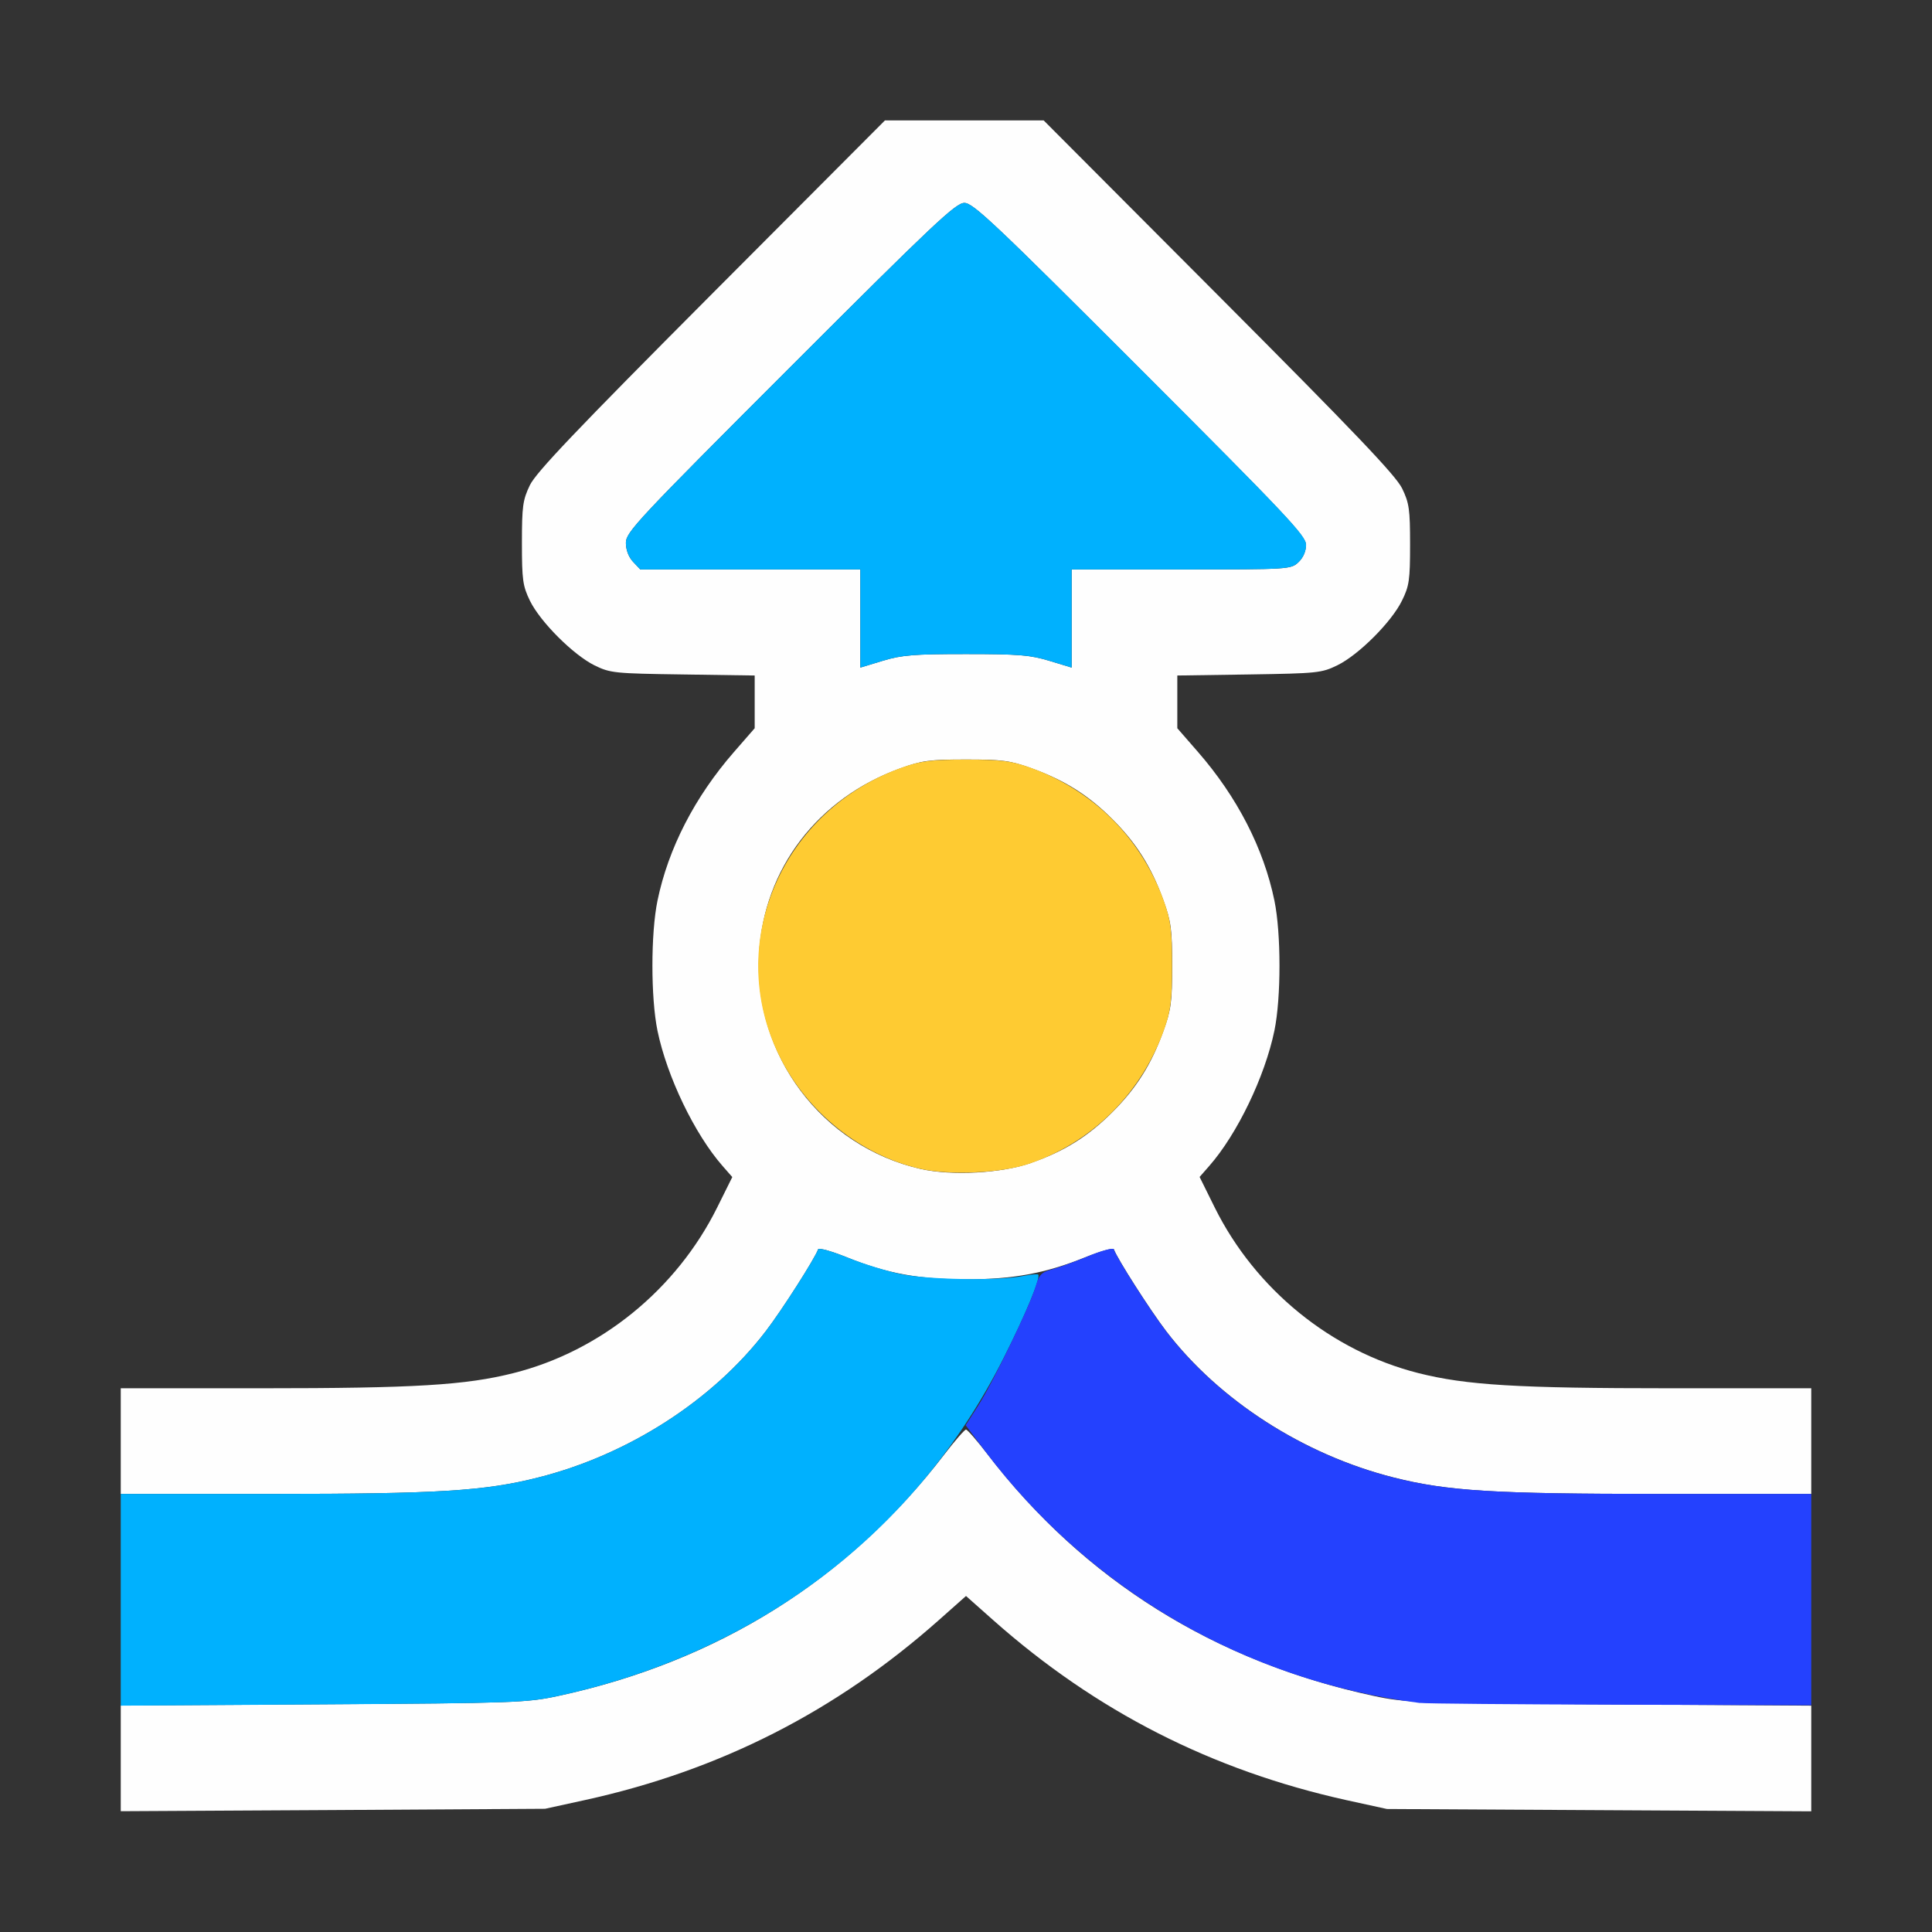 <?xml version="1.0" encoding="UTF-8" standalone="no"?>
<!-- Created with Inkscape (http://www.inkscape.org/) -->

<svg
   version="1.1"
   id="svg2"
   width="1600"
   height="1600"
   viewBox="0 0 1600 1600"
   sodipodi:docname="merge_center.svg"
   inkscape:version="1.2.2 (732a01da63, 2022-12-09)"
   xmlns:inkscape="http://www.inkscape.org/namespaces/inkscape"
   xmlns:sodipodi="http://sodipodi.sourceforge.net/DTD/sodipodi-0.dtd"
   xmlns="http://www.w3.org/2000/svg"
   xmlns:svg="http://www.w3.org/2000/svg"
   xmlns:rdf="http://www.w3.org/1999/02/22-rdf-syntax-ns#"
   xmlns:cc="http://creativecommons.org/ns#"
   xmlns:dc="http://purl.org/dc/elements/1.1/">
  <rect x="0" y="0" width="1600" height="1600" fill="#333333" stroke="none"/>
  <defs
     id="defs6" />
  <sodipodi:namedview
     pagecolor="#808080"
     bordercolor="#666666"
     borderopacity="1"
     objecttolerance="10"
     gridtolerance="10"
     guidetolerance="10"
     inkscape:pageopacity="0"
     inkscape:pageshadow="2"
     inkscape:window-width="1993"
     inkscape:window-height="1009"
     id="namedview4"
     showgrid="false"
     inkscape:zoom="0.5"
     inkscape:cx="203"
     inkscape:cy="58"
     inkscape:window-x="-8"
     inkscape:window-y="-8"
     inkscape:window-maximized="1"
     inkscape:current-layer="MERGE_CENTER"
     inkscape:showpageshadow="0"
     inkscape:pagecheckerboard="true"
     inkscape:deskcolor="#d1d1d1" />
  <g
     id="MERGE_CENTER"
     transform="matrix(87.5,0,0,87.5,100,99.705)"
     style="stroke-width:0.011">
    <path
       style="fill:none;stroke-width:0"
       d="m 4.078,15.95 c 1.337,-0.207 2.6,-0.812 3.664,-1.756 L 8,13.966 8.258,14.195 c 1.064,0.944 2.327,1.549 3.664,1.756 0.248,0.038 -0.214,0.044 -3.922,0.044 -3.708,0 -4.17,-0.005 -3.922,-0.044 z M 0,6 V 0 H 3.617 7.233 L 5.59,1.648 C 4.308,2.935 3.931,3.331 3.872,3.453 3.805,3.593 3.797,3.651 3.797,4 c 0,0.351 0.008,0.406 0.077,0.547 0.098,0.201 0.41,0.513 0.611,0.611 0.149,0.073 0.189,0.077 0.836,0.087 L 6,5.254 V 5.503 5.753 L 5.804,5.978 C 5.432,6.404 5.183,6.89 5.08,7.384 c -0.064,0.311 -0.064,0.921 0,1.231 0.09,0.435 0.352,0.979 0.616,1.28 L 5.788,10.001 5.645,10.289 C 5.26,11.064 4.543,11.648 3.719,11.856 3.265,11.971 2.78,12 1.331,12 H 0 Z m 12.906,5.964 C 11.749,11.858 10.836,11.259 10.355,10.289 l -0.143,-0.289 0.092,-0.105 c 0.264,-0.301 0.526,-0.845 0.616,-1.28 0.064,-0.311 0.064,-0.921 0,-1.231 C 10.817,6.89 10.568,6.404 10.196,5.978 L 10,5.753 V 5.503 5.254 l 0.68,-0.01 c 0.647,-0.01 0.687,-0.014 0.836,-0.087 0.201,-0.098 0.513,-0.41 0.611,-0.611 0.068,-0.139 0.077,-0.197 0.077,-0.531 0,-0.332 -0.009,-0.393 -0.075,-0.531 C 12.069,3.362 11.689,2.963 10.394,1.664 L 8.736,0 H 12.368 16 v 6 6 L 14.602,11.996 C 13.832,11.993 13.07,11.979 12.906,11.964 Z"
       id="path827"
       inkscape:connector-curvature="0" />
    <path
       style="fill:#fefefe;stroke-width:0"
       d="m 0,15.503 v -0.5 l 1.914,-0.012 C 3.732,14.98 3.844,14.976 4.141,14.912 5.648,14.587 6.883,13.814 7.796,12.625 7.895,12.496 7.987,12.391 8,12.391 c 0.013,0 0.105,0.105 0.204,0.234 0.913,1.189 2.148,1.962 3.655,2.287 0.297,0.064 0.409,0.068 2.227,0.08 L 16,15.004 v 0.5 0.5 l -2.008,-0.011 -2.008,-0.011 -0.384,-0.084 C 10.328,15.616 9.231,15.058 8.258,14.195 L 8,13.966 7.742,14.195 C 6.769,15.058 5.672,15.616 4.4,15.896 L 4.016,15.98 2.008,15.992 0,16.003 Z M 0,12.5 V 12 H 1.331 C 2.78,12 3.265,11.971 3.719,11.856 4.543,11.648 5.26,11.064 5.645,10.289 L 5.788,10.001 5.696,9.896 C 5.432,9.595 5.17,9.051 5.08,8.616 c -0.064,-0.311 -0.064,-0.921 0,-1.231 0.102,-0.494 0.352,-0.98 0.723,-1.406 L 6,5.753 V 5.503 5.254 L 5.32,5.244 C 4.673,5.235 4.633,5.231 4.484,5.158 4.284,5.059 3.972,4.748 3.873,4.547 3.805,4.406 3.797,4.351 3.797,4 3.797,3.651 3.805,3.593 3.872,3.453 3.931,3.331 4.308,2.935 5.59,1.648 L 7.233,0 h 0.751 0.751 l 1.659,1.664 c 1.295,1.299 1.675,1.698 1.734,1.82 0.067,0.138 0.075,0.199 0.075,0.531 0,0.335 -0.008,0.392 -0.077,0.531 -0.098,0.201 -0.41,0.513 -0.611,0.611 -0.149,0.073 -0.189,0.077 -0.836,0.087 L 10,5.254 V 5.503 5.753 l 0.196,0.225 c 0.371,0.426 0.621,0.912 0.723,1.406 0.064,0.311 0.064,0.921 0,1.231 -0.09,0.435 -0.352,0.979 -0.616,1.28 l -0.092,0.105 0.143,0.289 c 0.385,0.775 1.102,1.358 1.926,1.567 C 12.735,11.971 13.22,12 14.669,12 H 16 v 0.5 0.5 h -1.424 c -1.578,0 -2.021,-0.027 -2.529,-0.156 -0.851,-0.215 -1.65,-0.729 -2.151,-1.383 -0.153,-0.2 -0.468,-0.693 -0.496,-0.776 -0.006,-0.017 -0.13,0.018 -0.276,0.077 C 8.752,10.912 8.445,10.969 8,10.969 c -0.445,0 -0.752,-0.056 -1.124,-0.207 -0.146,-0.059 -0.27,-0.094 -0.276,-0.077 -0.028,0.083 -0.342,0.576 -0.496,0.776 C 5.603,12.115 4.804,12.629 3.953,12.844 3.445,12.973 3.002,13 1.424,13 H 0 Z M 8.62,9.865 C 8.929,9.758 9.156,9.616 9.386,9.386 9.614,9.158 9.755,8.933 9.868,8.62 9.941,8.418 9.951,8.344 9.951,8 c 0,-0.344 -0.01,-0.418 -0.083,-0.62 C 9.755,7.067 9.614,6.842 9.386,6.614 9.158,6.386 8.933,6.245 8.62,6.132 8.418,6.059 8.344,6.049 8,6.049 c -0.344,0 -0.418,0.01 -0.62,0.083 -0.784,0.282 -1.294,0.952 -1.339,1.756 -0.054,0.957 0.596,1.823 1.529,2.036 0.296,0.067 0.764,0.042 1.05,-0.058 z M 8,5.051 c 0.494,0 0.609,0.009 0.789,0.064 L 9,5.179 V 4.715 4.25 h 1.037 c 1.022,0 1.038,-0.001 1.109,-0.068 0.045,-0.042 0.072,-0.104 0.072,-0.164 0,-0.085 -0.179,-0.275 -1.57,-1.666 C 8.274,0.977 8.067,0.781 7.985,0.781 7.903,0.781 7.697,0.975 6.336,2.336 4.887,3.785 4.781,3.898 4.781,3.998 c 0,0.067 0.025,0.134 0.068,0.18 L 4.917,4.25 H 5.959 7 V 4.715 5.179 L 7.211,5.115 C 7.391,5.06 7.506,5.051 8,5.051 Z"
       id="path825"
       inkscape:connector-curvature="0" />
    <path
       style="fill:#fecb32;stroke-width:0"
       d="M 7.568,9.923 C 7.004,9.795 6.497,9.39 6.234,8.856 5.709,7.794 6.254,6.523 7.406,6.121 7.575,6.062 7.675,6.05 8,6.05 c 0.325,0 0.425,0.012 0.594,0.071 C 9.202,6.333 9.667,6.798 9.879,7.406 9.938,7.575 9.95,7.675 9.95,8 c 0,0.325 -0.012,0.425 -0.071,0.594 C 9.666,9.204 9.194,9.675 8.594,9.876 8.331,9.964 7.846,9.986 7.568,9.923 Z"
       id="path823"
       inkscape:connector-curvature="0" />
    <path
       style="fill:#00b1fe;stroke-width:0"
       d="M 0,14.002 V 13 h 1.424 c 1.578,0 2.021,-0.027 2.529,-0.156 0.851,-0.215 1.65,-0.729 2.151,-1.383 0.153,-0.2 0.468,-0.693 0.496,-0.776 0.006,-0.017 0.13,0.018 0.276,0.077 0.146,0.059 0.374,0.13 0.506,0.157 0.262,0.054 0.913,0.065 1.149,0.02 0.077,-0.015 0.146,-0.022 0.152,-0.016 0.027,0.027 -0.115,0.371 -0.327,0.791 -0.834,1.656 -2.33,2.791 -4.216,3.198 -0.297,0.064 -0.409,0.068 -2.227,0.08 L 0,15.004 Z M 7,4.715 V 4.25 H 5.959 4.917 L 4.849,4.178 C 4.807,4.132 4.781,4.065 4.781,3.998 4.781,3.898 4.887,3.785 6.336,2.336 7.697,0.975 7.903,0.781 7.985,0.781 c 0.082,0 0.289,0.195 1.664,1.57 1.391,1.391 1.57,1.581 1.57,1.666 0,0.06 -0.027,0.122 -0.072,0.164 C 11.075,4.249 11.059,4.25 10.037,4.25 H 9 V 4.715 5.179 L 8.789,5.115 C 8.609,5.06 8.494,5.051 8,5.051 c -0.494,0 -0.609,0.009 -0.789,0.064 L 7,5.179 Z"
       id="path821"
       inkscape:connector-curvature="0" />
    <path
       style="fill:#2441fe;stroke-width:0"
       d="M 12.297,14.979 C 10.647,14.768 9.173,13.913 8.174,12.586 L 7.997,12.35 8.113,12.168 c 0.142,-0.221 0.491,-0.945 0.545,-1.129 0.034,-0.115 0.055,-0.137 0.155,-0.164 0.064,-0.017 0.22,-0.074 0.346,-0.126 0.127,-0.053 0.235,-0.081 0.24,-0.064 0.028,0.084 0.342,0.576 0.496,0.777 0.501,0.654 1.3,1.168 2.151,1.383 C 12.555,12.973 12.998,13 14.576,13 H 16 v 1 1 l -1.805,-0.005 c -0.993,-0.003 -1.847,-0.01 -1.898,-0.017 z"
       id="path819"
       inkscape:connector-curvature="0" />
  </g>
</svg>
